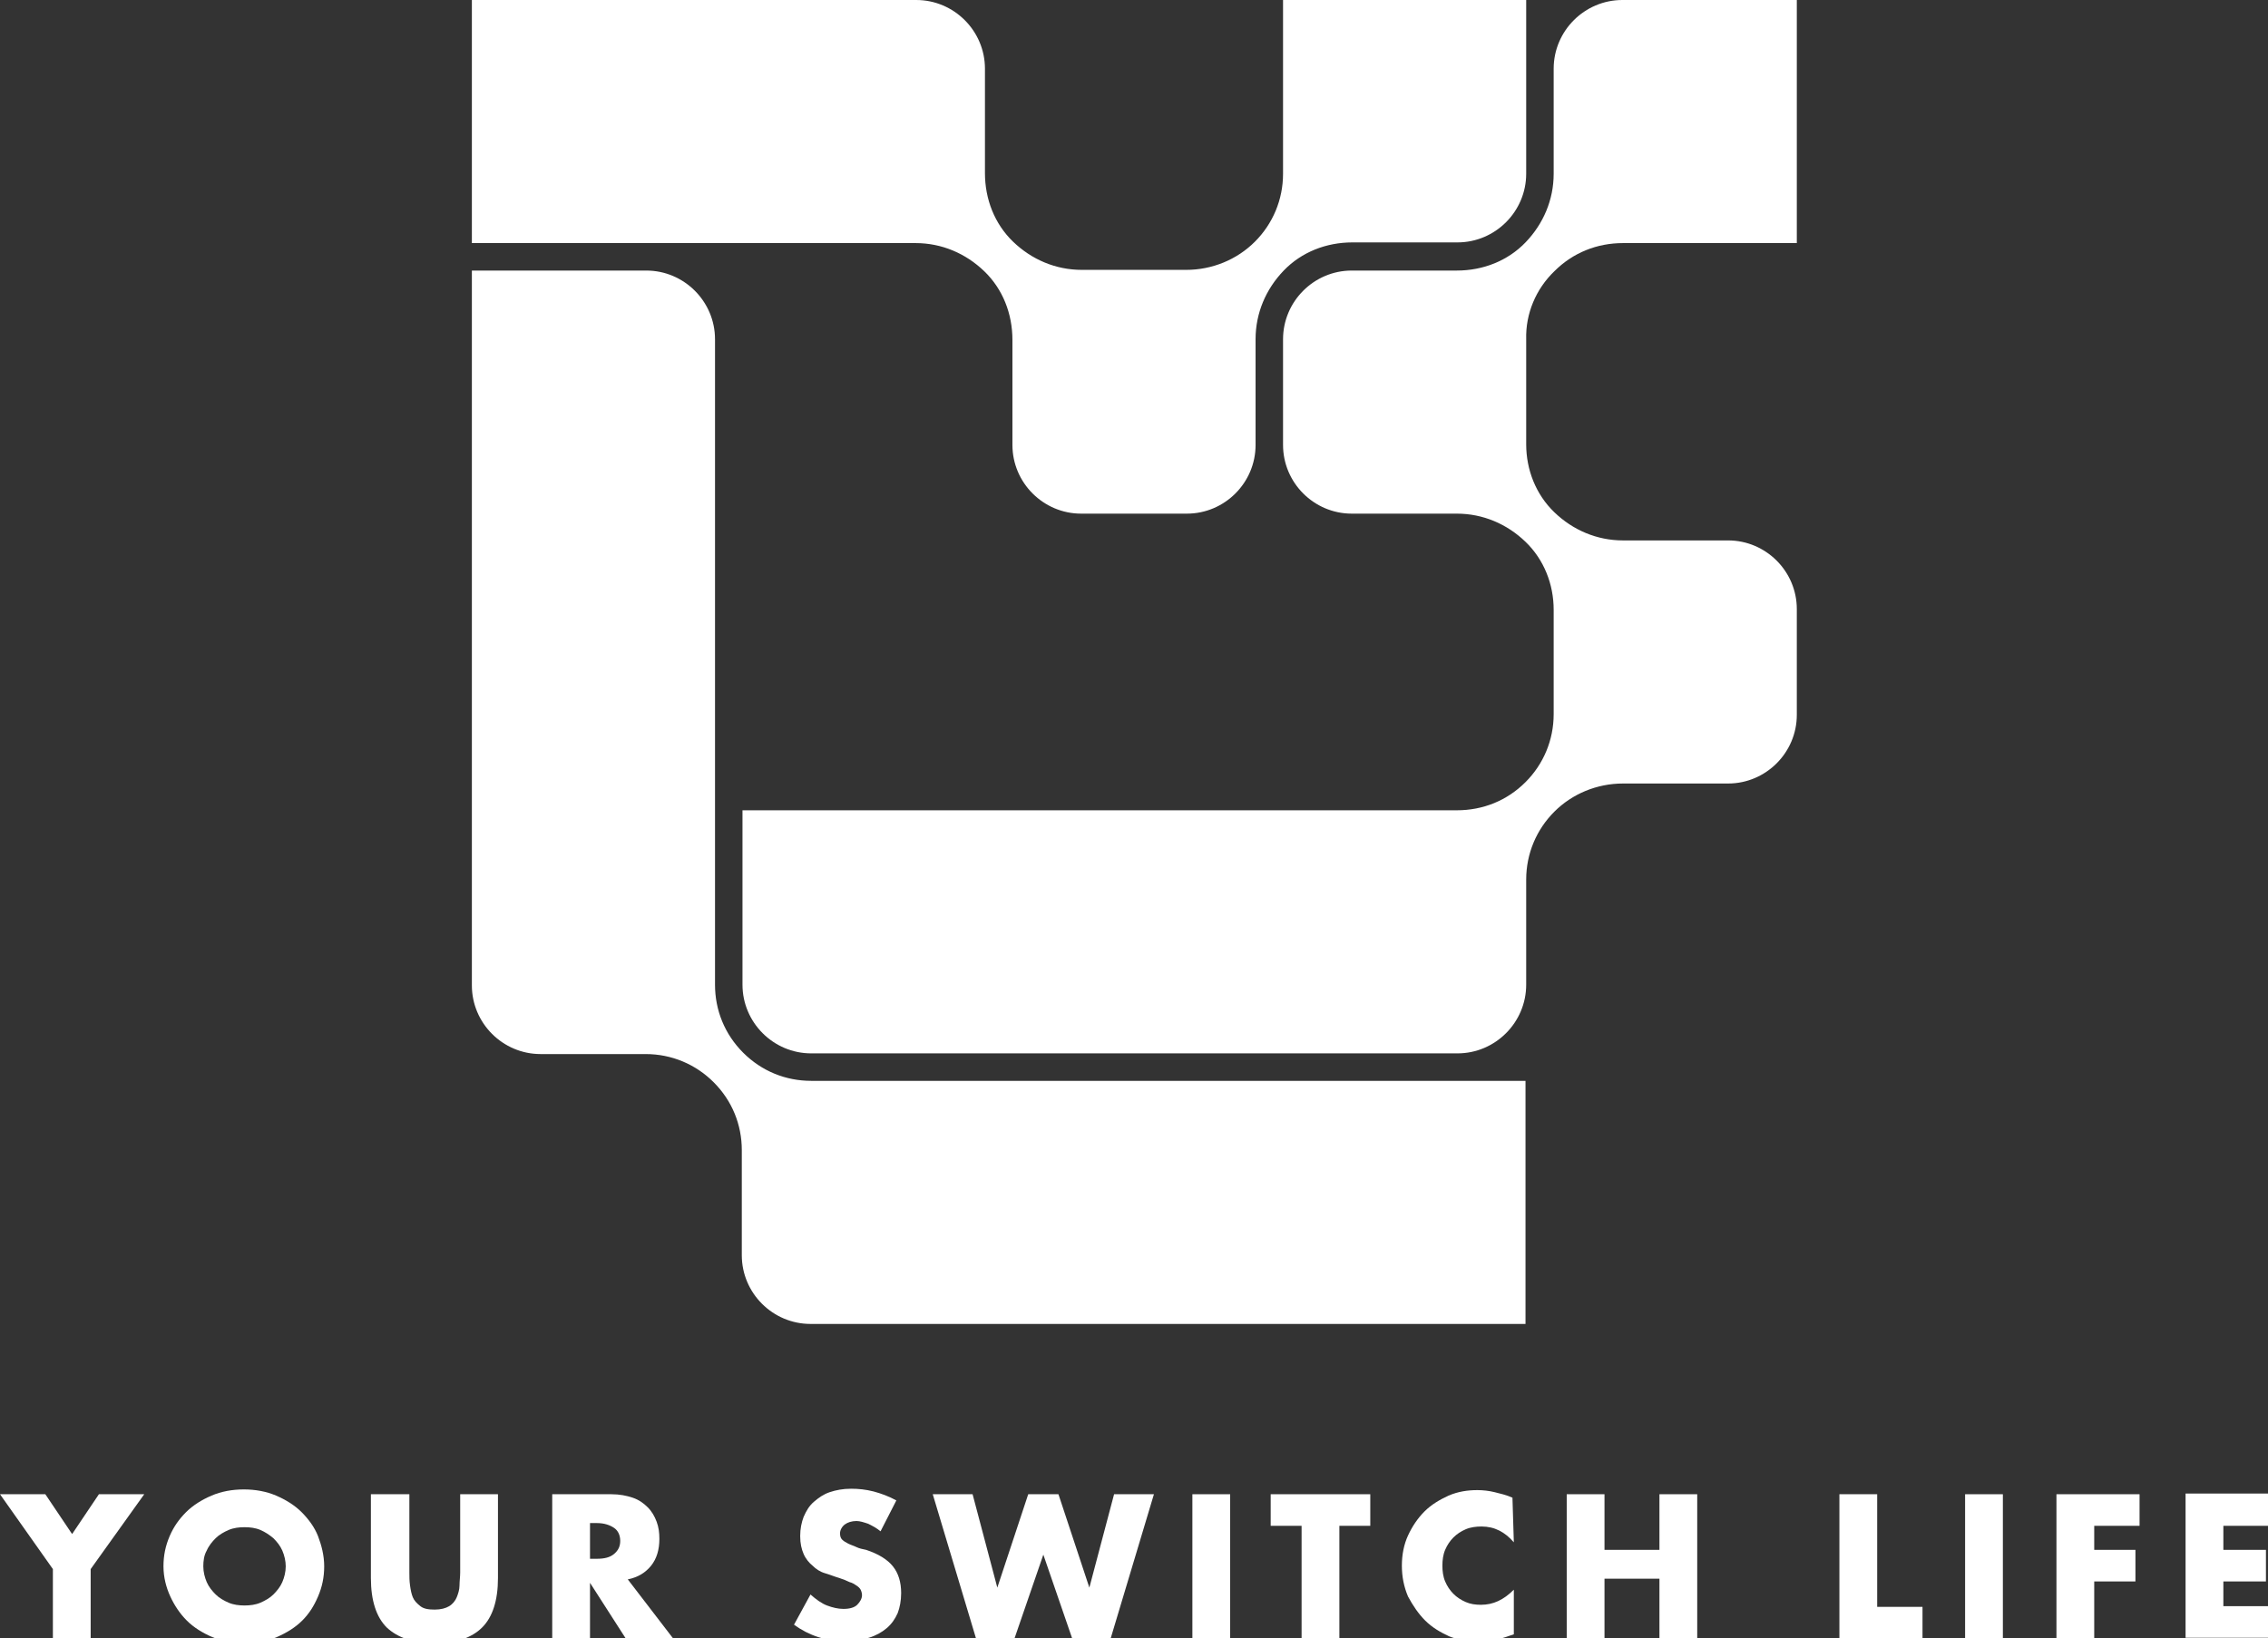 <?xml version="1.0" encoding="utf-8"?>
<!-- Generator: Adobe Illustrator 28.0.0, SVG Export Plug-In . SVG Version: 6.00 Build 0)  -->
<svg version="1.1" id="_圖層_1" xmlns="http://www.w3.org/2000/svg" xmlns:xlink="http://www.w3.org/1999/xlink" x="0px" y="0px"
	 viewBox="0 0 330.2 238.6" style="enable-background:new 0 0 330.2 238.6;" xml:space="preserve">
<rect x="0" y="0" width="330.2" height="238.6" fill="#333333" stroke="none"/>
<style type="text/css">
	.st0{fill:#FFFFFF;}
</style>
<g id="_圖層_2">
	<g id="L">
		<path class="st0" d="M108.2,153.3c-2.7-2.7-4.1-6.2-4.1-9.9v-94c0-5.5-4.5-10-10-10H68.7v104.1c0,5.5,4.5,10,10,10H94
			c3.8,0,7.3,1.5,9.9,4.1c2.7,2.7,4.1,6.2,4.1,9.9v15.3c0,5.5,4.5,10,10,10h104.1v-35.4h-104C114.4,157.4,110.9,156,108.2,153.3
			L108.2,153.3z"/>
	</g>
	<g id="Y">
		<path class="st0" d="M186.8,25.3c0,3.8-1.5,7.3-4.1,9.9s-6.2,4.1-10,4.1h-15.2c-3.8,0-7.3-1.5-10-4.1s-4.1-6.2-4.1-10V10
			c0-5.5-4.5-10-10-10H68.7v35.4h64.6c3.8,0,7.3,1.5,10,4.1s4.1,6.2,4.1,10v15.3c0,5.5,4.5,10,10,10h15.4c5.5,0,10-4.5,10-10V49.4
			c0-3.8,1.5-7.3,4.1-10s6.2-4.1,10-4.1h15.3c5.5,0,10-4.5,10-10V0h-35.4V25.3z"/>
	</g>
	<g id="S">
		<path class="st0" d="M226.3,39.5c2.7-2.7,6.2-4.1,10-4.1h25.3V0h-25.4c-5.5,0-10,4.5-10,10v15.3c0,3.8-1.5,7.3-4.1,10
			s-6.2,4.1-10,4.1h-15.3c-5.5,0-10,4.5-10,10v15.4c0,5.5,4.5,10,10,10h15.3c3.8,0,7.3,1.5,10,4.1s4.1,6.2,4.1,9.9V104
			c0,3.8-1.5,7.3-4.1,9.9c-2.7,2.7-6.2,4.1-10,4.1h-104v25.4c0,5.5,4.5,10,10,10h94.1c5.5,0,10-4.5,10-10v-15.3
			c0-3.8,1.5-7.3,4.1-9.9s6.2-4.1,10-4.1h15.3c5.5,0,10-4.5,10-10V88.7c0-5.5-4.5-10-10-10h-15.3c-3.8,0-7.3-1.5-10-4.1
			s-4.1-6.2-4.1-9.9V49.4C222.1,45.7,223.6,42.1,226.3,39.5z"/>
	</g>
</g>
<g>
	<path class="st0" d="M7.7,228.5L0,217.6h6.6l3.9,5.8l3.9-5.8H21l-7.8,10.9v10.1H7.7V228.5z"/>
	<path class="st0" d="M23.8,228.1c0-1.6,0.3-3,0.9-4.4s1.4-2.5,2.4-3.5c1-1,2.3-1.8,3.7-2.4c1.4-0.6,3-0.9,4.7-0.9s3.3,0.3,4.7,0.9
		s2.7,1.4,3.7,2.4s1.9,2.2,2.4,3.5s0.9,2.8,0.9,4.4s-0.3,3-0.9,4.4S45,235,44,236c-1,1-2.3,1.8-3.7,2.4s-3,0.9-4.7,0.9
		s-3.3-0.3-4.7-0.9s-2.7-1.4-3.7-2.4c-1-1-1.8-2.2-2.4-3.5S23.8,229.7,23.8,228.1z M29.6,228.1c0,0.8,0.2,1.6,0.5,2.3
		c0.3,0.7,0.8,1.3,1.3,1.8c0.5,0.5,1.2,0.9,1.9,1.2c0.7,0.3,1.5,0.4,2.3,0.4s1.6-0.1,2.3-0.4c0.7-0.3,1.4-0.7,1.9-1.2s1-1.1,1.3-1.8
		s0.5-1.5,0.5-2.3s-0.2-1.6-0.5-2.3s-0.8-1.3-1.3-1.8c-0.6-0.5-1.2-0.9-1.9-1.2c-0.7-0.3-1.5-0.4-2.3-0.4s-1.6,0.1-2.3,0.4
		c-0.7,0.3-1.4,0.7-1.9,1.2c-0.5,0.5-1,1.1-1.3,1.8C29.7,226.5,29.6,227.3,29.6,228.1z"/>
	<path class="st0" d="M59.6,217.6V229c0,0.6,0,1.2,0.1,1.9s0.2,1.2,0.4,1.7s0.6,0.9,1.1,1.3s1.2,0.5,2.1,0.5s1.6-0.2,2.1-0.5
		s0.9-0.8,1.1-1.3s0.4-1.1,0.4-1.7s0.1-1.3,0.1-1.9v-11.4h5.5v12.2c0,3.3-0.8,5.7-2.3,7.2s-3.8,2.3-6.9,2.3s-5.4-0.8-7-2.3
		c-1.5-1.5-2.3-3.9-2.3-7.2v-12.2H59.6L59.6,217.6z"/>
	<path class="st0" d="M98,238.6h-6.9l-5.2-8.1v8.1h-5.5v-21h8.6c1.2,0,2.2,0.2,3.1,0.5c0.9,0.3,1.6,0.8,2.2,1.4
		c0.6,0.6,1,1.3,1.3,2.1s0.4,1.6,0.4,2.5c0,1.6-0.4,2.9-1.2,3.9c-0.8,1-1.9,1.7-3.4,2L98,238.6L98,238.6z M85.9,227h1
		c1.1,0,1.9-0.2,2.5-0.7s0.9-1.1,0.9-1.9s-0.3-1.5-0.9-1.9s-1.4-0.7-2.5-0.7h-1V227L85.9,227z"/>
	<path class="st0" d="M128.2,223c-0.6-0.5-1.2-0.8-1.8-1.1c-0.6-0.2-1.2-0.4-1.7-0.4c-0.7,0-1.3,0.2-1.7,0.5
		c-0.4,0.3-0.7,0.8-0.7,1.3c0,0.4,0.1,0.7,0.3,0.9c0.2,0.2,0.5,0.4,0.9,0.6s0.8,0.3,1.2,0.5s0.9,0.3,1.4,0.4
		c1.8,0.6,3.1,1.4,3.9,2.4c0.8,1,1.2,2.3,1.2,3.9c0,1.1-0.2,2.1-0.5,2.9c-0.4,0.9-0.9,1.6-1.6,2.2s-1.6,1.1-2.6,1.4
		s-2.2,0.5-3.5,0.5c-2.7,0-5.2-0.8-7.4-2.4l2.4-4.4c0.8,0.7,1.6,1.3,2.4,1.6s1.6,0.5,2.4,0.5c0.9,0,1.6-0.2,2-0.6
		c0.4-0.4,0.7-0.9,0.7-1.4c0-0.3-0.1-0.6-0.2-0.8s-0.3-0.4-0.6-0.6c-0.3-0.2-0.6-0.4-1-0.5c-0.4-0.2-0.9-0.4-1.5-0.6
		c-0.7-0.2-1.4-0.5-2.1-0.7s-1.3-0.6-1.8-1.1c-0.5-0.4-1-1-1.3-1.7c-0.3-0.7-0.5-1.5-0.5-2.6s0.2-2,0.5-2.8c0.4-0.9,0.8-1.6,1.5-2.2
		s1.4-1.1,2.3-1.4c0.9-0.3,1.9-0.5,3.1-0.5c1.1,0,2.1,0.1,3.3,0.4c1.1,0.3,2.2,0.7,3.3,1.3L128.2,223L128.2,223z"/>
	<path class="st0" d="M141.6,217.6l3.6,13.6l4.5-13.6h4.4l4.5,13.6l3.6-13.6h5.8l-6.3,21h-5.6l-4.2-12.2l-4.2,12.2h-5.6l-6.3-21
		L141.6,217.6L141.6,217.6z"/>
	<path class="st0" d="M179.1,217.6v21h-5.5v-21L179.1,217.6L179.1,217.6z"/>
	<path class="st0" d="M195,222.2v16.4h-5.5v-16.4H185v-4.6h14.5v4.6H195L195,222.2z"/>
	<path class="st0" d="M220.4,224.6c-1.3-1.5-2.8-2.3-4.7-2.3c-0.8,0-1.6,0.1-2.3,0.4s-1.3,0.7-1.8,1.2c-0.5,0.5-0.9,1.1-1.2,1.8
		s-0.4,1.5-0.4,2.3s0.1,1.6,0.4,2.3c0.3,0.7,0.7,1.3,1.2,1.8c0.5,0.5,1.1,0.9,1.8,1.2s1.4,0.4,2.2,0.4c1.8,0,3.3-0.7,4.8-2.2v6.5
		l-0.6,0.2c-0.8,0.3-1.6,0.5-2.4,0.7c-0.7,0.1-1.5,0.2-2.2,0.2c-1.5,0-2.9-0.3-4.2-0.8c-1.3-0.6-2.5-1.3-3.5-2.3s-1.8-2.2-2.5-3.5
		c-0.6-1.4-0.9-2.9-0.9-4.5s0.3-3.1,0.9-4.4s1.4-2.5,2.4-3.5c1-1,2.2-1.7,3.5-2.3c1.4-0.6,2.8-0.8,4.2-0.8c0.8,0,1.7,0.1,2.5,0.3
		c0.8,0.2,1.7,0.4,2.6,0.8L220.4,224.6L220.4,224.6z"/>
	<path class="st0" d="M233.6,225.7h8v-8.1h5.5v21h-5.5v-8.7h-8v8.7h-5.5v-21h5.5V225.7L233.6,225.7z"/>
	<path class="st0" d="M273.3,217.6V234h6.6v4.6h-12.1v-21L273.3,217.6L273.3,217.6z"/>
	<path class="st0" d="M291.6,217.6v21h-5.5v-21L291.6,217.6L291.6,217.6z"/>
	<path class="st0" d="M311.5,222.2h-6.6v3.5h6v4.6h-6v8.3h-5.5v-21h12.1V222.2L311.5,222.2z"/>
	<path class="st0" d="M330.2,222.2h-6.5v3.5h6.2v4.6h-6.2v3.6h6.5v4.6h-12v-21h12V222.2L330.2,222.2z"/>
</g>
</svg>
